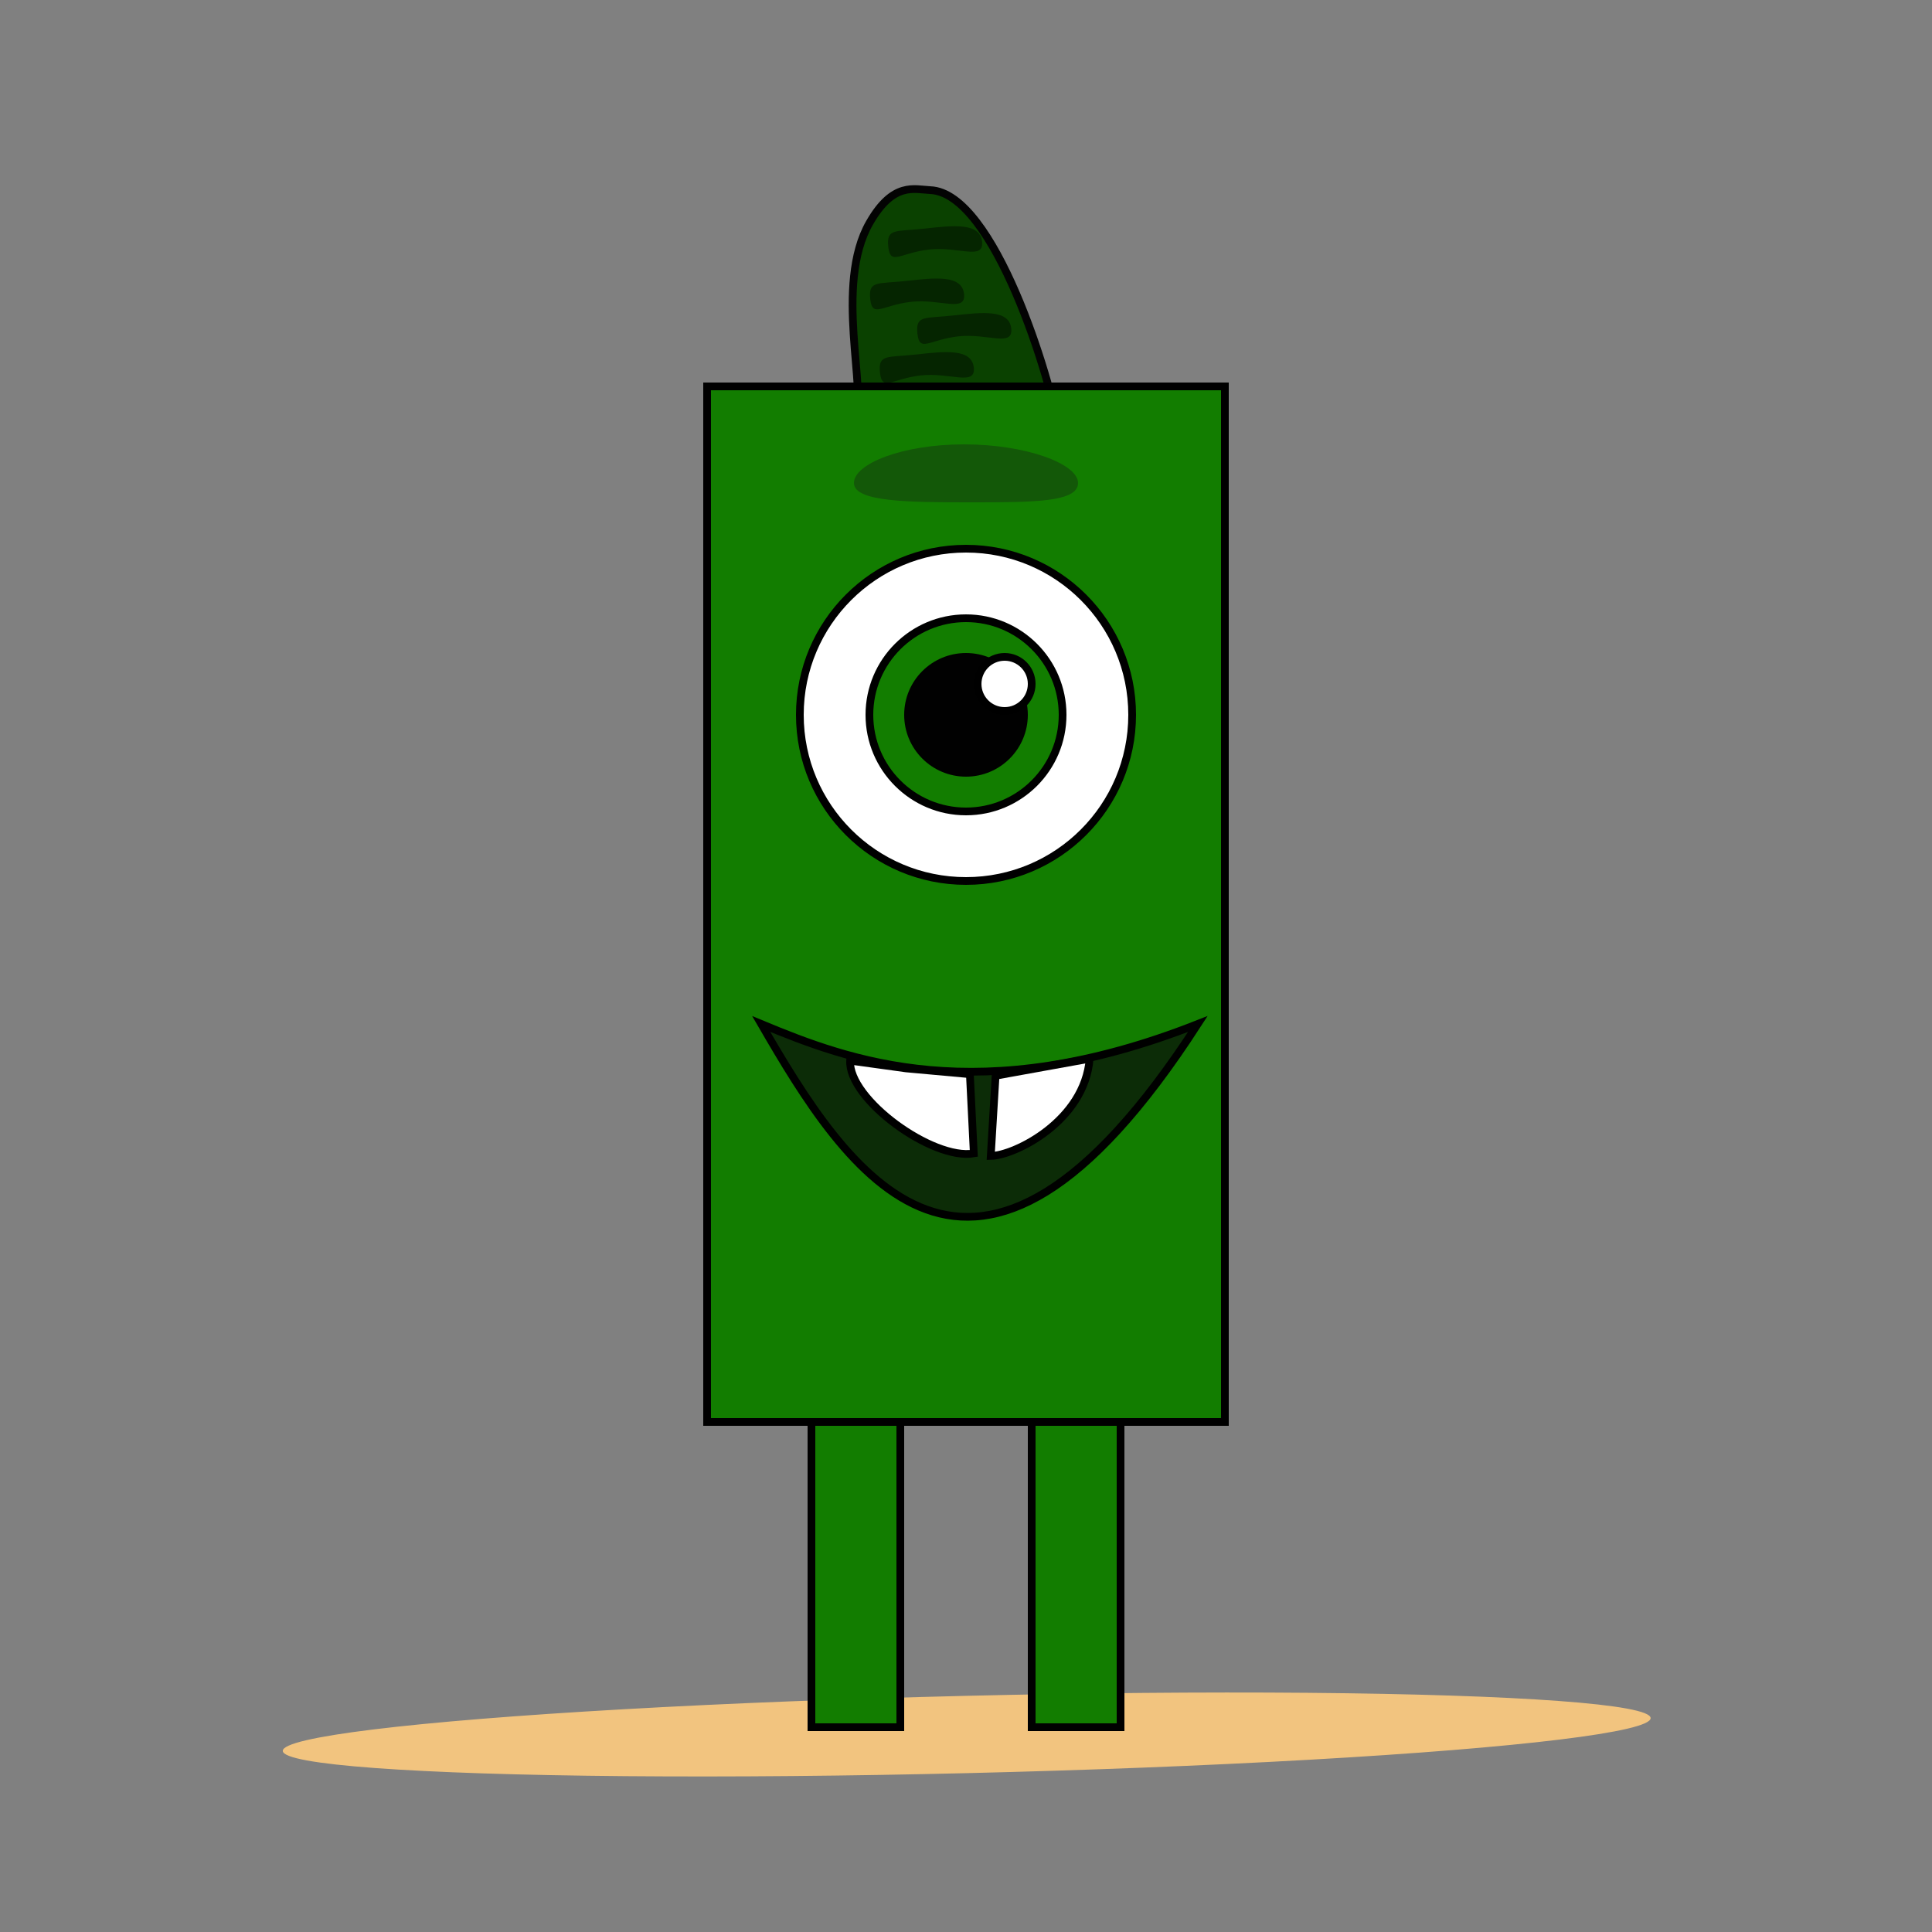<?xml version="1.0" encoding="UTF-8"?><svg version="1.1" viewBox="0 0 500 500" xmlns="http://www.w3.org/2000/svg" xmlns:xlink="http://www.w3.org/1999/xlink"><rect x="0" y="0" width="500" height="500" fill="#808080" stroke="none"/><ellipse rx="177" ry="10" cx="250.19" cy="448.709" transform="matrix(1 -.024 .024 1 -10.776 6.18)" fill="#F2C47F"></ellipse><path fill="#0A4100" stroke="#030303" stroke-width="2" d="M274.078 111.643l-52.78-3.228c3.232-6.906-5.495-34.593 3.741-50.745 6.14-10.738 11.633-8.639 15.736-8.463 16.636.712 31.301 49.492 33.303 62.437Z"></path><g fill="#052500"><path d="M227.743 96.485c-.552-4.94 1.902-3.91 9.414-4.749 7.512-.839 14.308-1.569 14.86 3.37 .552 4.94-6.163 1.209-13.675 2.048 -7.512.84-10.047 4.27-10.599-.67Z"></path><path d="M237.433 86.381c-.552-4.94 1.902-3.91 9.414-4.749 7.512-.839 14.308-1.569 14.86 3.37 .552 4.94-6.163 1.209-13.675 2.048 -7.512.84-10.047 4.27-10.599-.669Z"></path><path d="M225.222 77.442c-.552-4.94 1.902-3.91 9.414-4.749 7.512-.839 14.308-1.569 14.86 3.37 .552 4.94-6.163 1.209-13.675 2.048 -7.512.84-10.047 4.27-10.599-.669Z"></path><path d="M229.889 63.906c-.552-4.94 1.902-3.91 9.414-4.749 7.512-.839 14.308-1.569 14.86 3.37 .552 4.94-6.163 1.209-13.675 2.048 -7.512.84-10.047 4.27-10.599-.67Z"></path></g><rect width="23" height="147" x="210" y="300" rx="6.351" ry="0" fill="#127D00" stroke="#000" stroke-width="2"></rect><g stroke-width="2" fill="#127D00" stroke="#000"><rect width="23" height="147" x="267" y="300" rx="6.351" ry="0"></rect><rect width="134" height="268" x="183" y="100" rx="37.003" ry="0"></rect><circle cx="250" cy="185" r="43" fill="#FFF"></circle><circle cx="250" cy="185" r="25"></circle></g><circle cx="250" cy="185" r="16" fill="#010101"></circle><g stroke-width="2" fill="#FFF" stroke="#000"><circle cx="260" cy="177" r="7"></circle><path fill="#0C2C07" d="M197 265c22.5 9.333 56.2 22.4 113 0 -58.4 90.4-91.167 37.667-113 0Z"></path><path d="M252.017 298.5l-1.017-20.5 -16.5-1.5 -14.491-2c-.5 10 21.341 25.833 32.008 24Z"></path><path d="M256.409 299.159l1.247-20.759 24.344-4.4c-1.297 16.127-19.407 25.061-25.591 25.159Z"></path></g><path fill="#135808" d="M279 125c0 4.971-11.484 5-27.5 5 -16.016 0-30.5-.029-30.5-5 0-4.971 12.484-10 28.5-10 16.016 0 29.5 5.029 29.5 10Z"></path></svg>